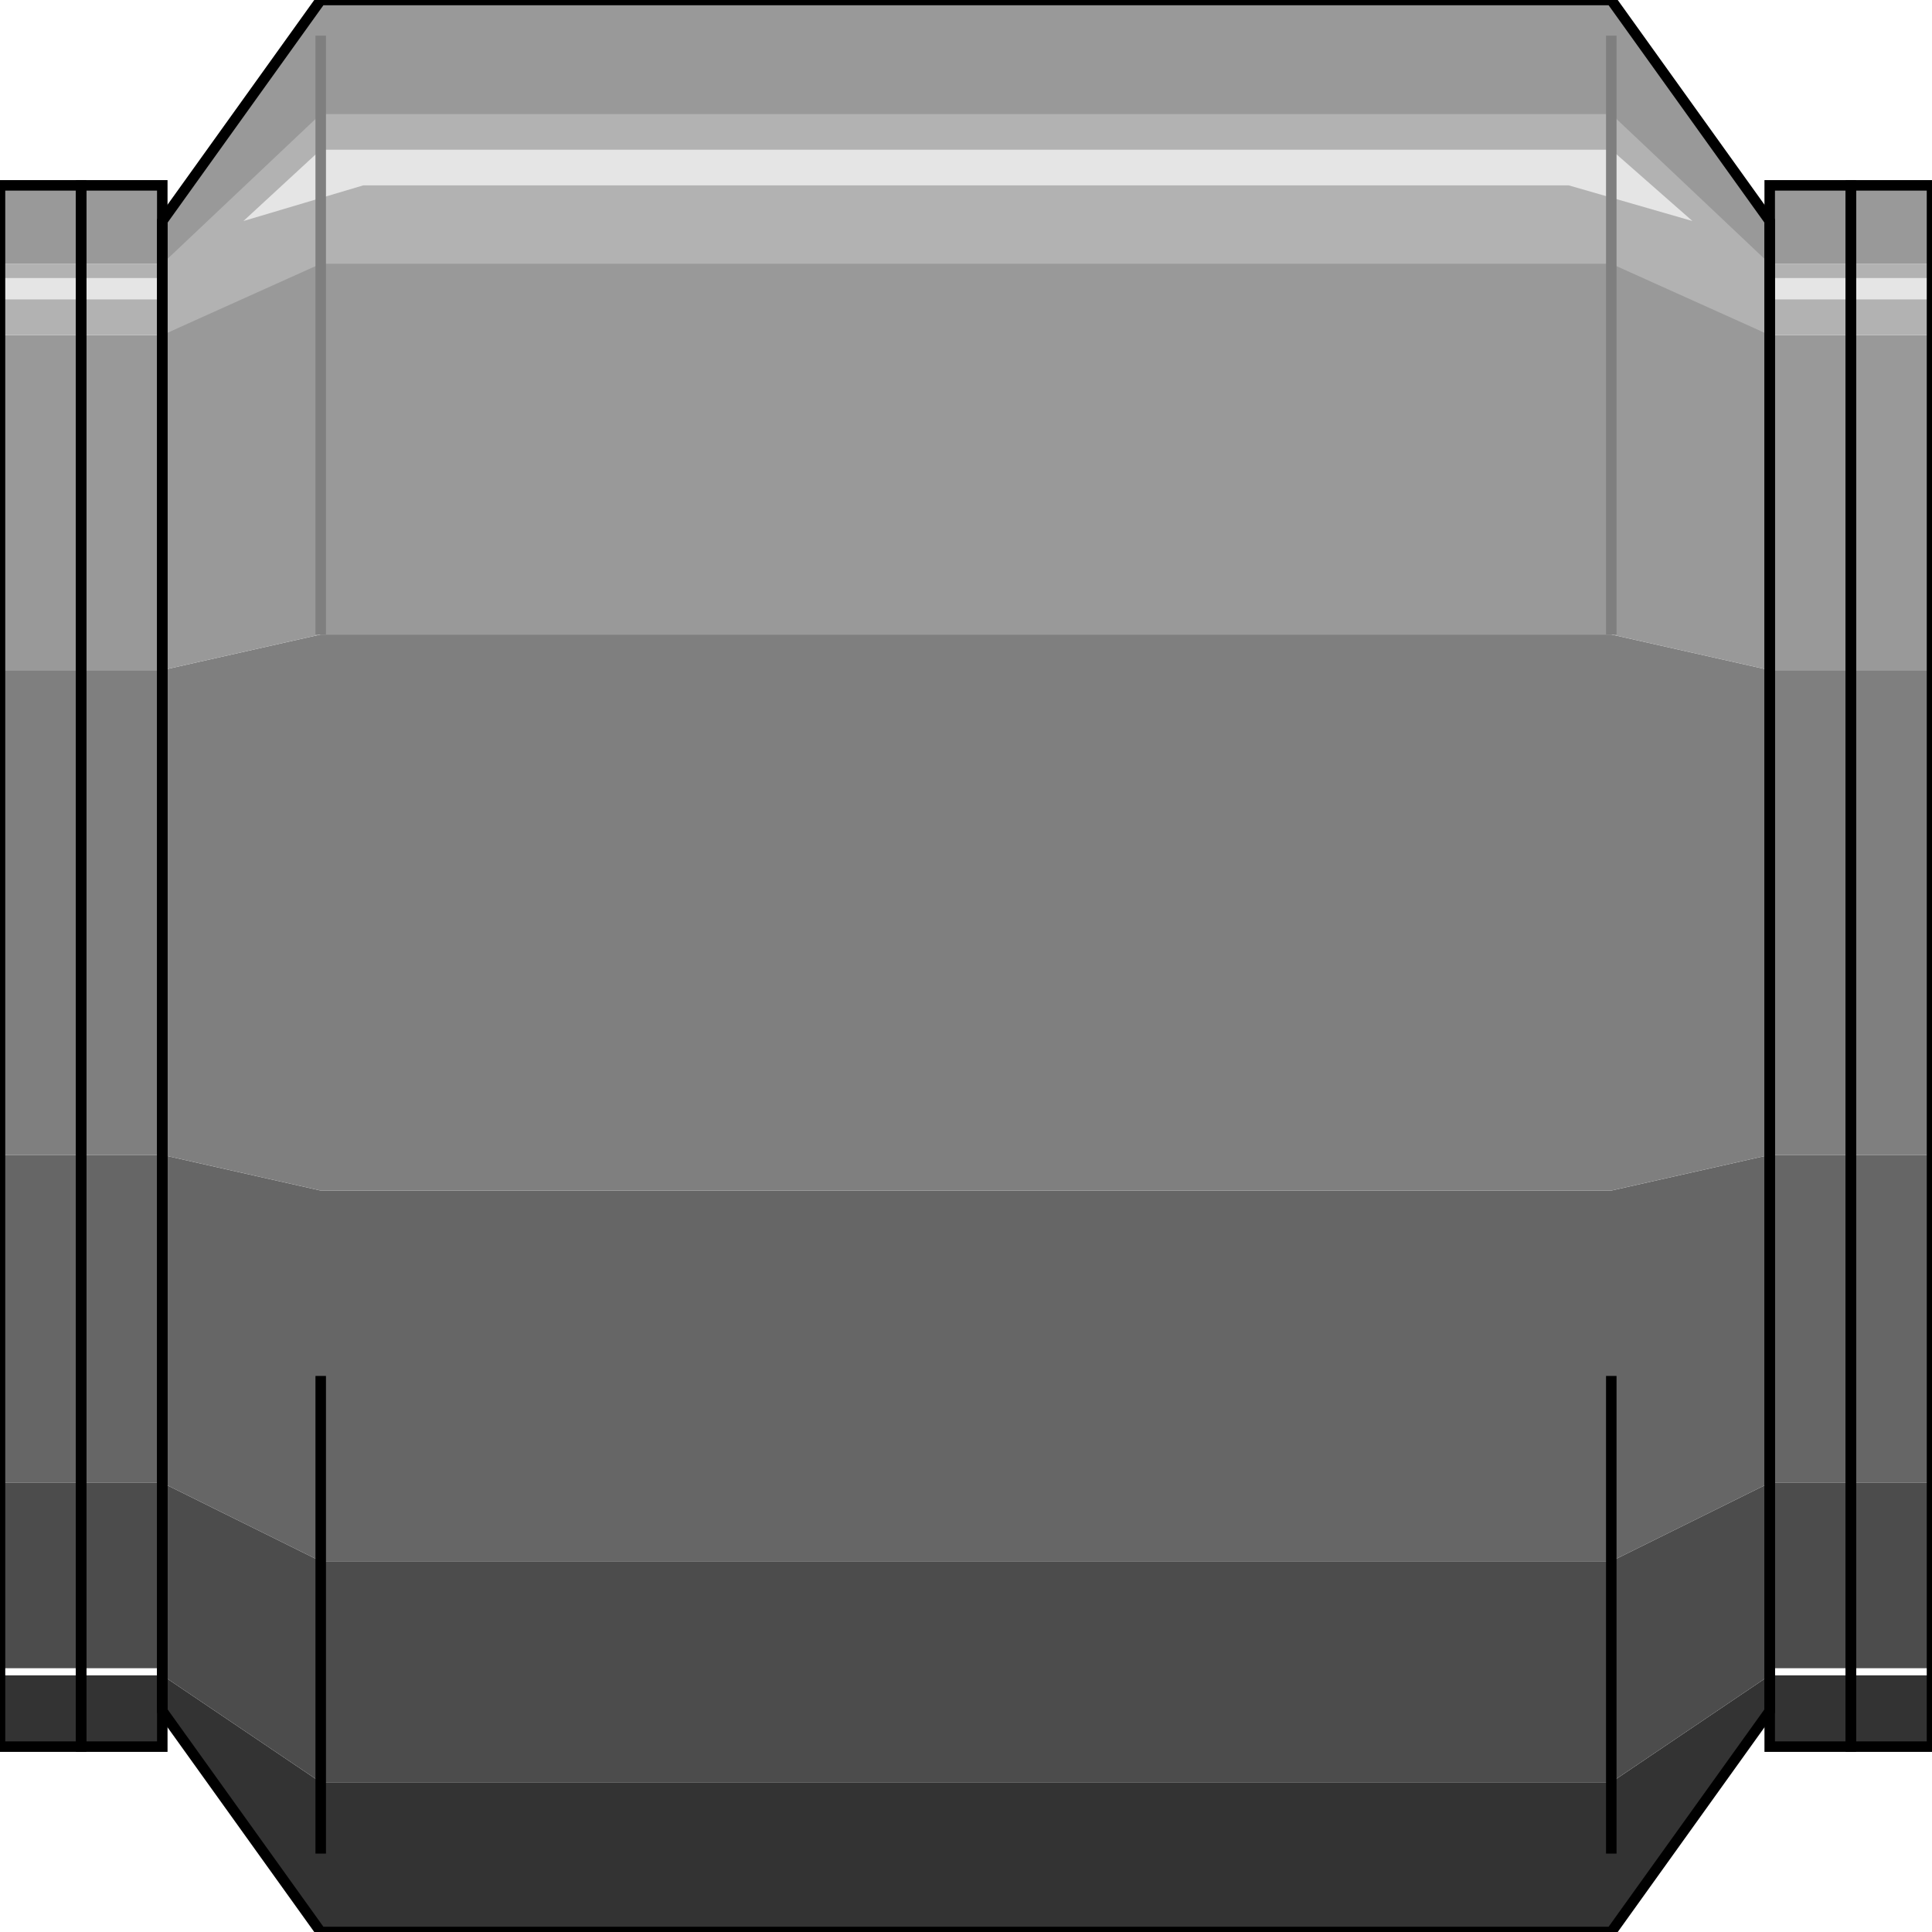 <svg width="150" height="150" viewBox="0 0 150 150" fill="none" xmlns="http://www.w3.org/2000/svg">
<g clip-path="url(#clip0_2109_181936)">
<path d="M137.4 130.074H150V135.609H137.4V130.074Z" fill="#333333"/>
<path d="M12.6 130.074L24.9 138.377H125.1L137.4 130.074V132.842L125.1 150H24.9L12.6 132.842V130.074Z" fill="#333333"/>
<path d="M0 130.074H12.6V135.609H0V130.074Z" fill="#333333"/>
<path d="M137.4 115.129H150V129.52H137.4V115.129Z" fill="#4C4C4C"/>
<path d="M12.6 115.129L24.9 121.217H125.1L137.4 115.129V130.074L125.1 138.376H24.9L12.6 130.074V115.129Z" fill="#4C4C4C"/>
<path d="M0 115.129H12.6V129.52H0V115.129Z" fill="#4C4C4C"/>
<path d="M137.4 89.668H150V115.129H137.4V89.668Z" fill="#666666"/>
<path d="M12.6 89.668L24.9 92.436H125.1L137.4 89.668V115.129L125.1 121.218H24.9L12.6 115.129V89.668Z" fill="#666666"/>
<path d="M0 89.668H12.6V115.129H0V89.668Z" fill="#666666"/>
<path d="M137.4 52.031H150V89.67H137.4V52.031Z" fill="#7F7F7F"/>
<path d="M12.6 52.029L24.9 49.262H125.1L137.4 52.029V89.668L125.1 92.435H24.9L12.6 89.668V52.029Z" fill="#7F7F7F"/>
<path d="M0 52.031H12.6V89.67H0V52.031Z" fill="#7F7F7F"/>
<path d="M137.4 26.016H150V52.03H137.4V26.016Z" fill="#999999"/>
<path d="M12.6 26.014L24.9 19.926H125.1L137.4 26.014V52.029L125.1 49.262H24.9L12.6 52.029V26.014Z" fill="#999999"/>
<path d="M0 26.016H12.6V52.03H0V26.016Z" fill="#999999"/>
<path d="M137.4 20.48H150V26.015H137.4V20.48Z" fill="#B2B2B2"/>
<path d="M12.6 20.481L24.9 6.09H125.1L137.4 20.481V26.016L125.1 20.481H24.9L12.6 26.016V20.481Z" fill="#B2B2B2"/>
<path d="M0 20.48H12.6V26.015H0V20.48Z" fill="#B2B2B2"/>
<path d="M137.4 14.391H150V20.479H137.4V14.391Z" fill="#999999"/>
<path d="M12.6 17.159L24.9 0H125.1L137.4 17.159V20.48L125.1 8.856H24.9L12.6 20.48V17.159Z" fill="#999999"/>
<path d="M0 14.391H12.6V20.479H0V14.391Z" fill="#999999"/>
<path d="M137.4 21.586H150V23.247H137.4V21.586Z" fill="#E5E5E5"/>
<path d="M18.9 17.16L24.9 11.625H125.1L131.4 17.16L121.8 14.393H28.2L18.9 17.16Z" fill="#E5E5E5"/>
<path d="M0 21.586H12.6V23.247H0V21.586Z" fill="#E5E5E5"/>
<path d="M24.9 143.913V106.828" stroke="black" stroke-width="0.815"/>
<path d="M125.1 143.913V106.828" stroke="black" stroke-width="0.815"/>
<path d="M12.6 132.841V17.159L24.9 0H125.1L137.4 17.159V132.841L125.1 150H24.9L12.6 132.841Z" stroke="black" stroke-width="0.815"/>
<path d="M143.7 14.391H150V135.608H143.7V14.391Z" stroke="black" stroke-width="0.815"/>
<path d="M137.4 14.391H143.7V135.608H137.4V14.391Z" stroke="black" stroke-width="0.815"/>
<path d="M6.3 14.391H12.6V135.608H6.3V14.391Z" stroke="black" stroke-width="0.815"/>
<path d="M0 14.391H6.3V135.608H0V14.391Z" stroke="black" stroke-width="0.815"/>
<path d="M24.9 49.26V2.766" stroke="#7F7F7F" stroke-width="0.815"/>
<path d="M125.1 49.26V2.766" stroke="#7F7F7F" stroke-width="0.815"/>
</g>
<defs>
<clipPath id="clip0_2109_181936">
<rect width="150" height="150" fill="white"/>
</clipPath>
</defs>
</svg>
